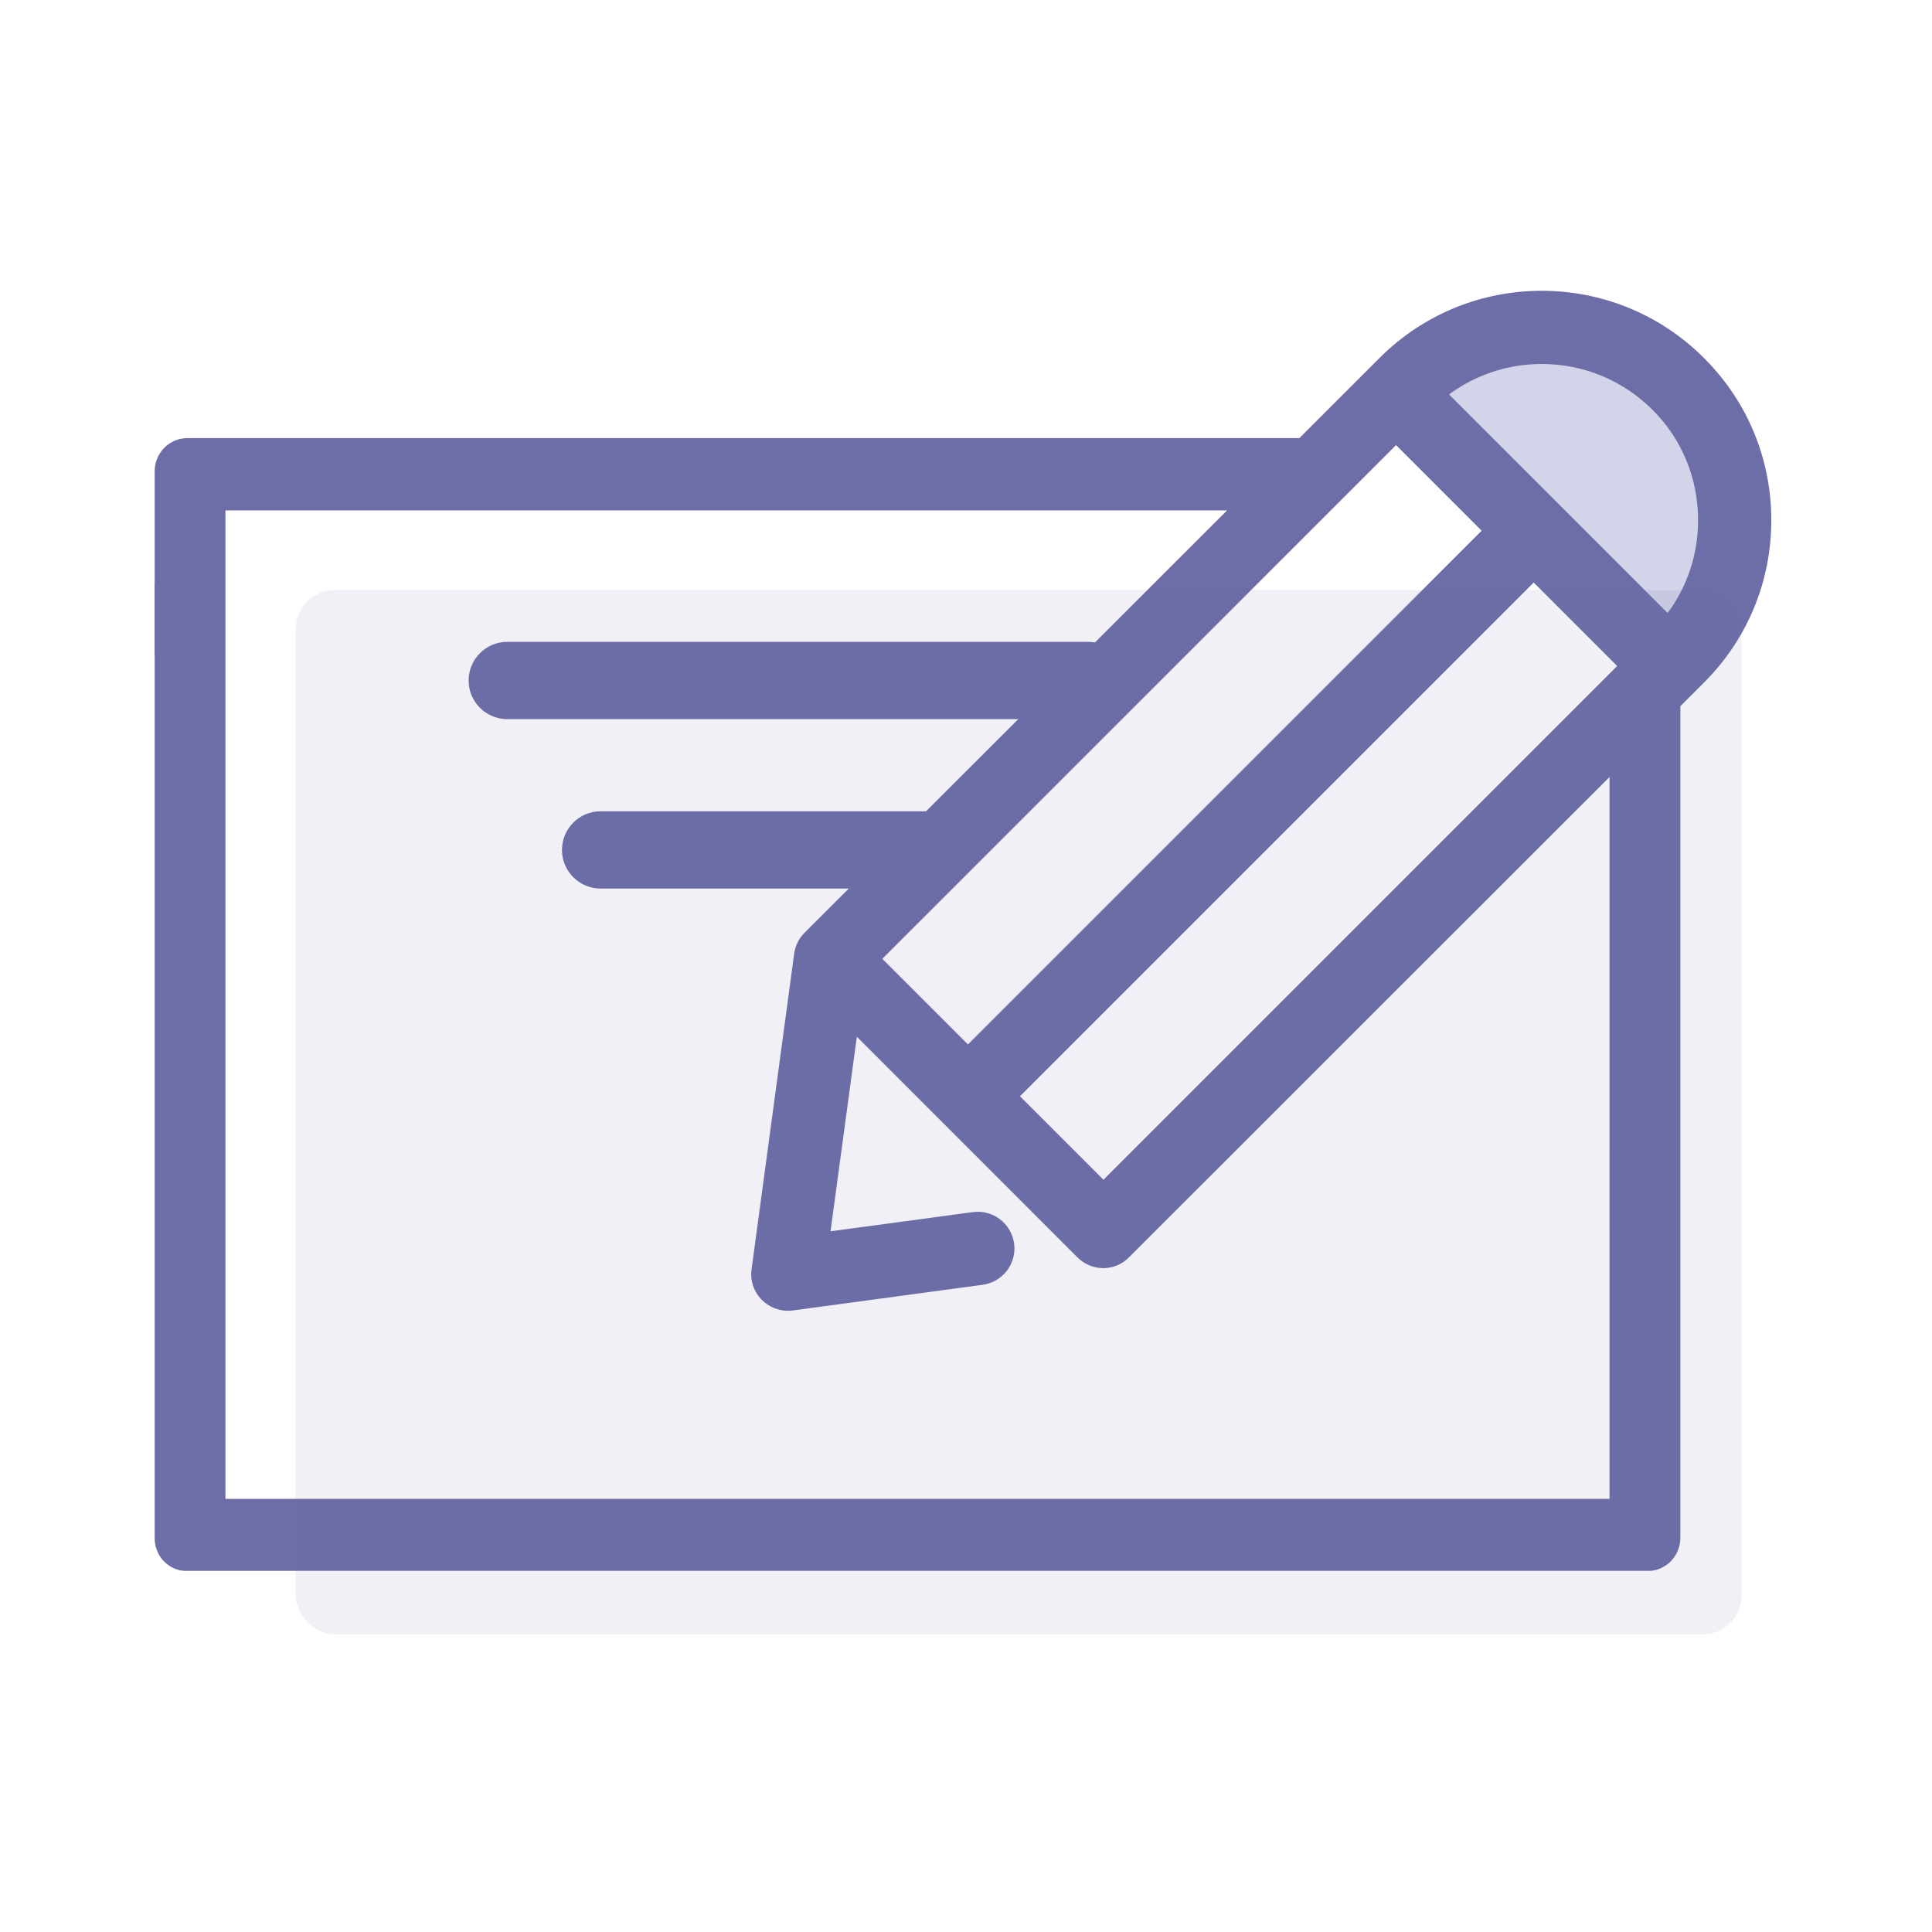 <svg width="50" height="50" viewBox="0 0 50 50" fill="none" xmlns="http://www.w3.org/2000/svg">
<path d="M36.017 10.575L43.056 17.587L44.837 15.799C45.82 14.812 45.817 13.214 44.83 12.231L41.365 8.78C40.378 7.797 38.78 7.8 37.797 8.788L36.017 10.575Z" fill="#D3D3EA"/>
<path d="M41.655 29.654V18.701L43.487 16.686V39.778C43.488 39.84 43.483 39.902 43.472 39.962C43.461 40.017 43.445 40.071 43.425 40.122C43.381 40.232 43.316 40.33 43.233 40.412C43.2 40.446 43.165 40.476 43.128 40.502C43.07 40.542 43.008 40.575 42.943 40.602C42.873 40.629 42.799 40.646 42.724 40.653H4.756C4.68 40.646 4.605 40.629 4.532 40.601C4.426 40.558 4.327 40.493 4.246 40.411C4.2 40.364 4.161 40.314 4.127 40.258C4.102 40.215 4.078 40.168 4.06 40.12C4.018 40.012 3.998 39.895 4.003 39.778V16.947H4V15.077H4.003V12.236C3.998 12.117 4.017 12 4.059 11.89C4.101 11.78 4.164 11.68 4.244 11.596C4.325 11.512 4.424 11.446 4.53 11.401C4.638 11.358 4.753 11.336 4.868 11.339H34.33C33.711 11.961 33.066 12.629 32.544 13.209H5.834L5.834 38.79H41.654V38.787H41.655V31.944L41.654 31.943V29.653L41.655 29.654Z" fill="#6D6DA7"/>
<path d="M43.958 9.408C41.719 7.165 38.08 7.165 35.842 9.408L20.962 24.283C20.845 24.399 20.773 24.549 20.751 24.709L19.649 32.875C19.616 33.108 19.699 33.34 19.859 33.501C19.998 33.639 20.192 33.722 20.386 33.722C20.419 33.722 20.452 33.722 20.485 33.717L25.405 33.052C25.815 32.997 26.103 32.62 26.047 32.21C25.992 31.8 25.615 31.512 25.205 31.567L21.261 32.099L22.031 26.404L28.025 32.398C28.163 32.537 28.357 32.62 28.551 32.62C28.745 32.62 28.939 32.542 29.078 32.398L43.958 17.524C45.043 16.438 45.642 14.998 45.642 13.463C45.642 11.929 45.043 10.489 43.958 9.408ZM36.13 11.236L38.628 13.735L25.05 27.313L22.552 24.814L36.13 11.236ZM28.557 30.814L26.114 28.371L39.692 14.793L42.135 17.236L28.557 30.814ZM43.176 16.167L37.199 10.189C37.958 9.563 38.905 9.22 39.902 9.22C41.038 9.22 42.102 9.663 42.905 10.461C43.708 11.259 44.146 12.328 44.146 13.463C44.146 14.466 43.802 15.408 43.176 16.167Z" fill="#6D6DA7"/>
<path fill-rule="evenodd" clip-rule="evenodd" d="M35.7 9.267C38.016 6.945 41.782 6.945 44.099 9.266C45.222 10.384 45.841 11.876 45.841 13.463C45.841 15.051 45.222 16.542 44.099 17.665L29.22 32.538C29.042 32.722 28.796 32.82 28.551 32.82C28.302 32.82 28.058 32.714 27.883 32.54L22.175 26.831L21.494 31.866L25.178 31.369C25.698 31.299 26.175 31.664 26.245 32.183C26.316 32.703 25.95 33.18 25.431 33.25L20.515 33.915C20.466 33.922 20.42 33.922 20.39 33.922H20.386C20.136 33.922 19.892 33.817 19.718 33.642C19.514 33.439 19.408 33.144 19.451 32.847L20.553 24.682C20.581 24.48 20.672 24.289 20.82 24.141L35.7 9.267ZM43.816 9.549C41.656 7.384 38.143 7.384 35.983 9.549L21.103 24.424C21.019 24.508 20.966 24.617 20.949 24.736L19.847 32.901L19.847 32.903C19.823 33.071 19.883 33.242 20.001 33.359C20.103 33.462 20.247 33.522 20.386 33.522C20.421 33.522 20.438 33.522 20.452 33.52L20.458 33.519L25.378 32.854C25.679 32.813 25.89 32.537 25.849 32.237C25.808 31.936 25.532 31.725 25.232 31.765L21.027 32.332L21.887 25.977L28.166 32.257C28.269 32.359 28.412 32.42 28.551 32.42C28.693 32.42 28.834 32.363 28.933 32.26L28.936 32.257L43.816 17.383C44.864 16.334 45.441 14.944 45.441 13.463C45.441 11.982 44.864 10.592 43.816 9.549ZM37.5 10.208L43.158 15.865C43.668 15.175 43.946 14.344 43.946 13.463C43.946 12.38 43.529 11.362 42.764 10.603C41.998 9.842 40.984 9.42 39.902 9.42C39.026 9.42 38.192 9.697 37.5 10.208ZM37.072 10.035C37.866 9.379 38.858 9.02 39.902 9.02C41.091 9.02 42.205 9.484 43.046 10.319C43.887 11.155 44.346 12.275 44.346 13.463C44.346 14.513 43.986 15.499 43.331 16.294L43.19 16.464L36.902 10.175L37.072 10.035ZM36.13 10.953L38.911 13.735L25.05 27.596L22.269 24.814L36.13 10.953ZM22.834 24.814L25.05 27.03L38.345 13.735L36.13 11.519L22.834 24.814ZM39.692 14.51L42.417 17.236L28.557 31.097L25.831 28.371L39.692 14.51ZM26.396 28.371L28.557 30.531L41.852 17.236L39.692 15.076L26.396 28.371Z" fill="#6D6DA7"/>
<path fill-rule="evenodd" clip-rule="evenodd" d="M12.128 17.611C12.128 17.059 12.576 16.611 13.128 16.611L28.162 16.611C28.714 16.611 29.162 17.059 29.162 17.611C29.162 18.164 28.714 18.611 28.162 18.611L13.128 18.611C12.576 18.611 12.128 18.164 12.128 17.611Z" fill="#6D6DA7"/>
<path fill-rule="evenodd" clip-rule="evenodd" d="M14.544 21.996C14.544 21.444 14.992 20.996 15.544 20.996L24.022 20.996C24.574 20.996 25.022 21.444 25.022 21.996C25.022 22.548 24.574 22.996 24.022 22.996L15.544 22.996C14.992 22.996 14.544 22.548 14.544 21.996Z" fill="#6D6DA7"/>
<rect opacity="0.1" x="7.654" y="15.271" width="37.416" height="27.026" rx="1" fill="#6D6DA7"/>
</svg>
